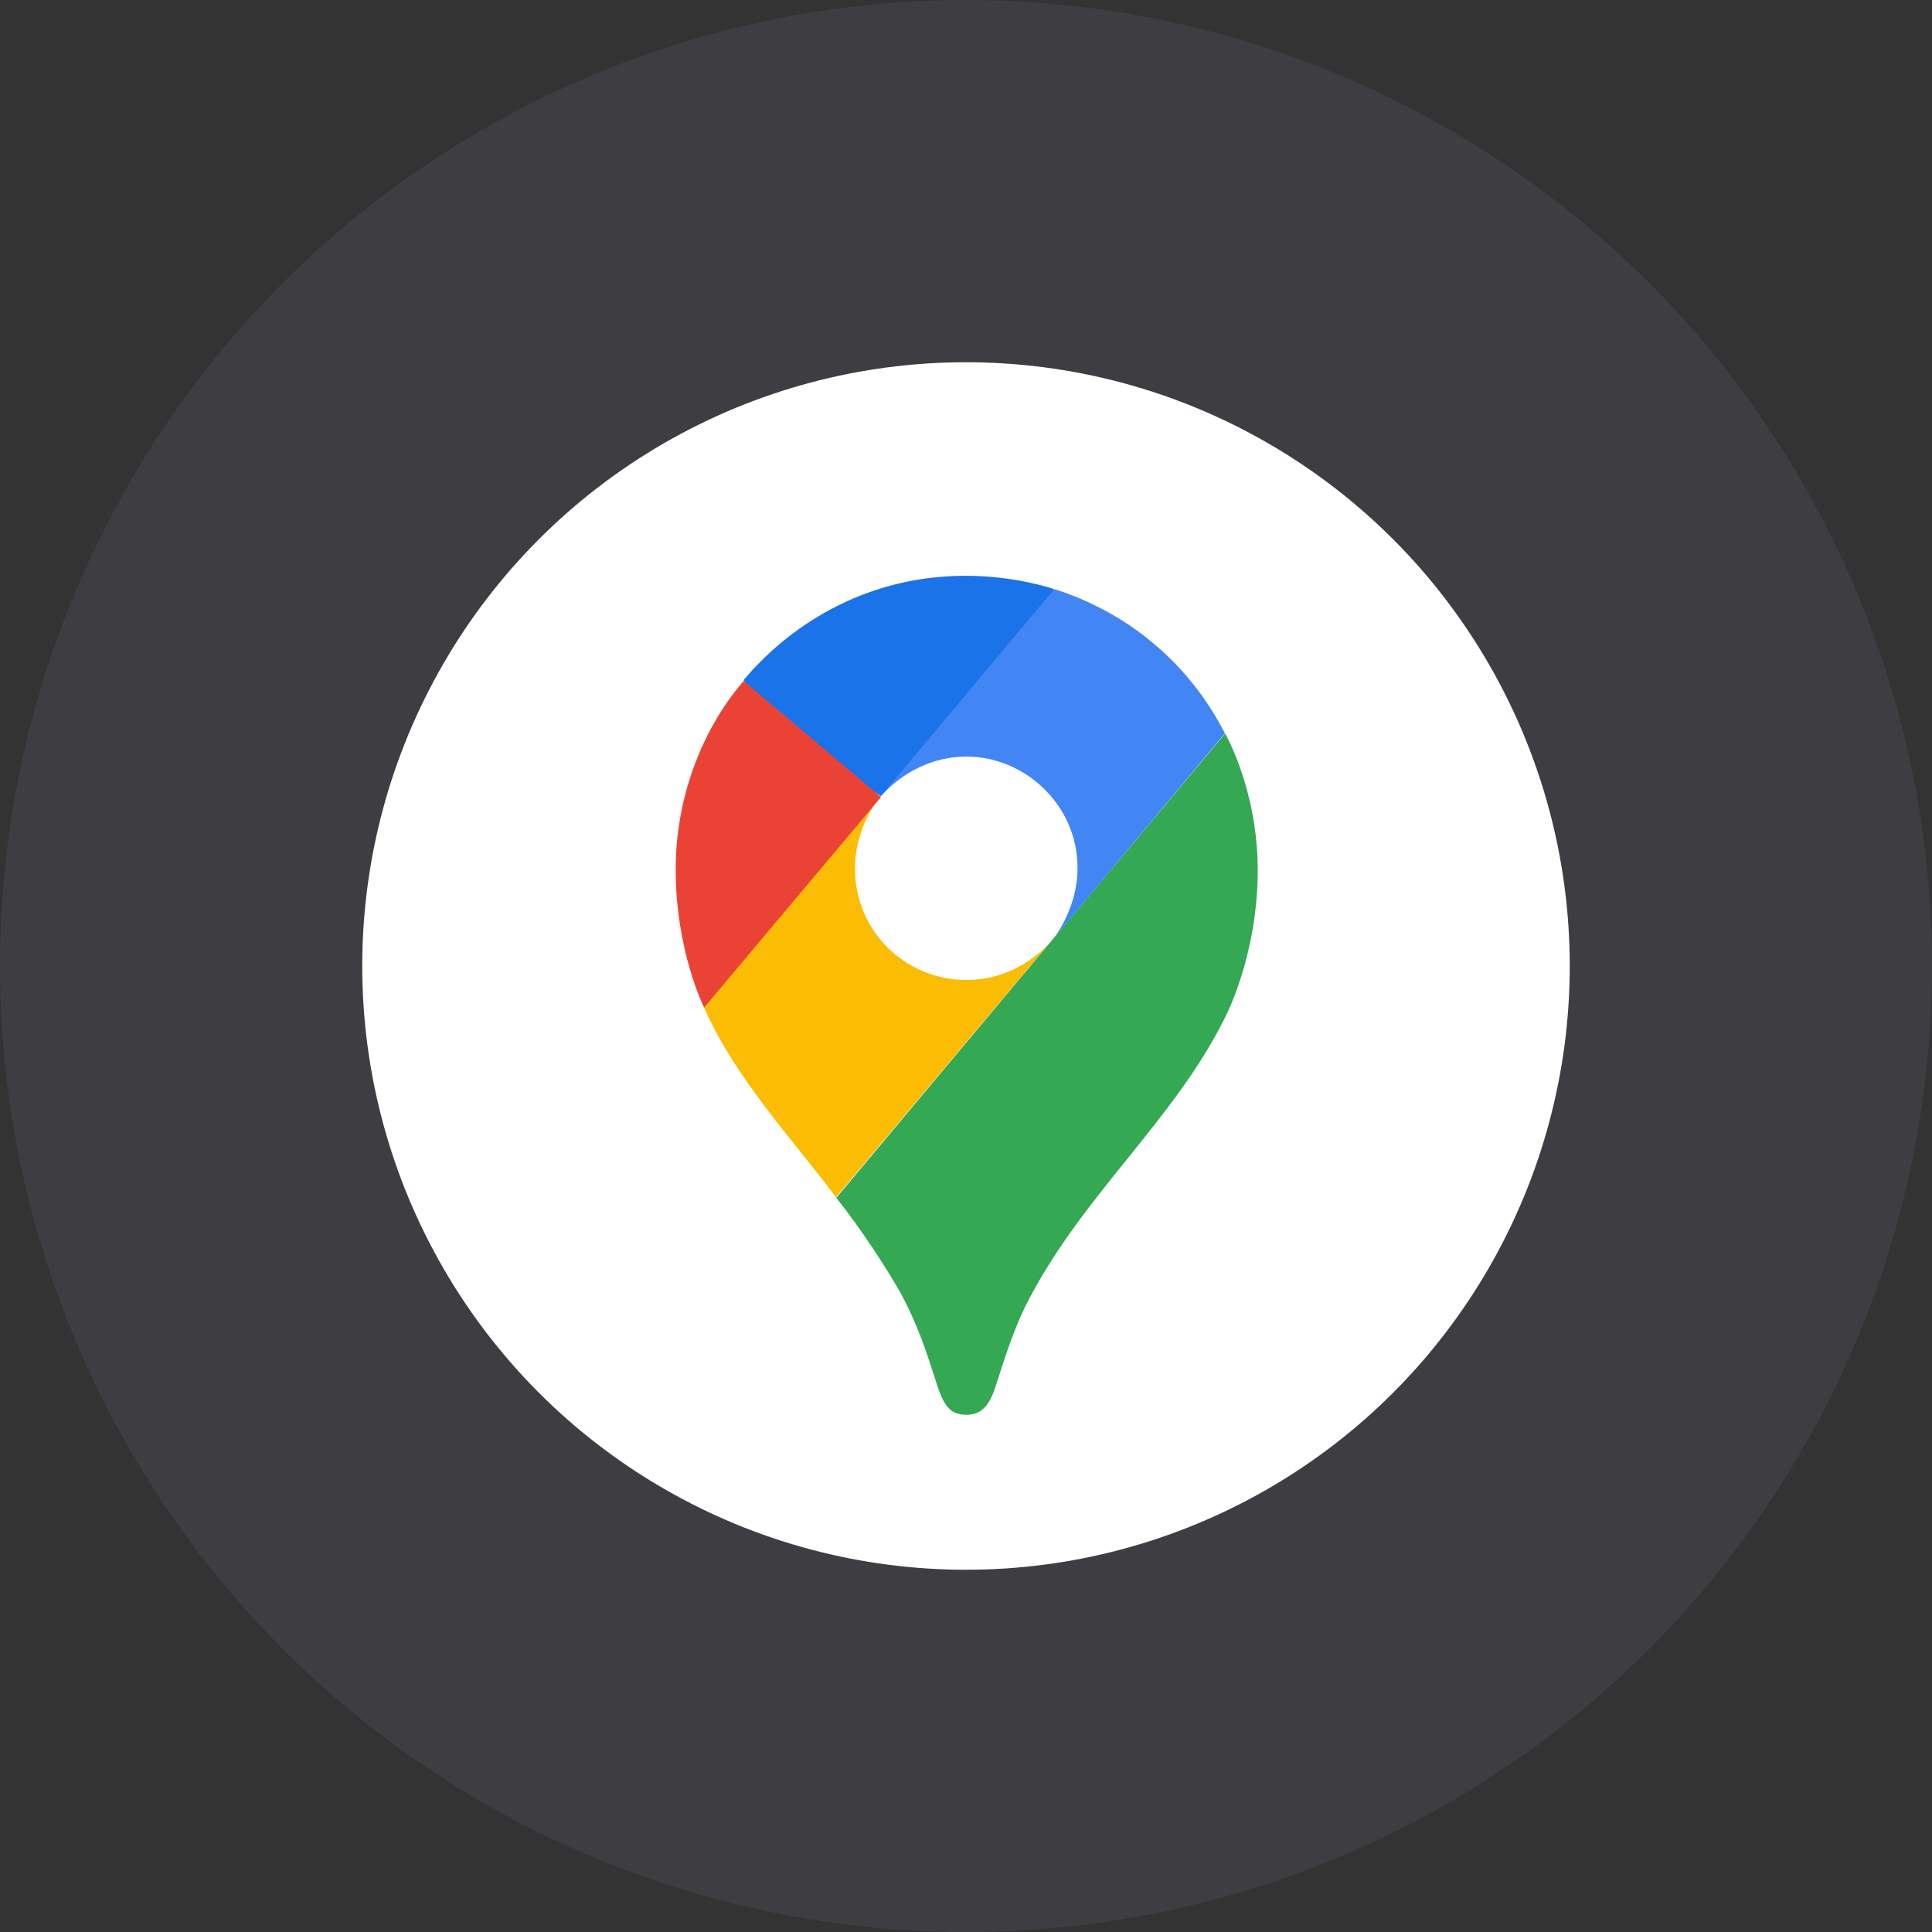 <svg width="56" height="56" viewBox="0 0 56 56" fill="none" xmlns="http://www.w3.org/2000/svg">
<rect x="0" y="0" width="56" height="56" fill="#333333" stroke="none"/>
<circle cx="28" cy="28" r="28" fill="#3E3E42"/>
<circle cx="28" cy="28" r="17.5" fill="white"/>
<path d="M24.23 34.704C24.977 35.643 25.738 36.822 26.136 37.535C26.621 38.462 26.822 39.087 27.183 40.208C27.393 40.821 27.594 41.008 28.016 41.008C28.477 41.008 28.688 40.695 28.85 40.208C29.187 39.157 29.447 38.357 29.859 37.595C31.448 34.586 34.037 32.447 35.496 29.518C35.496 29.518 36.456 27.728 36.456 25.222C36.456 22.886 35.51 21.262 35.51 21.262L24.236 34.724L24.23 34.704Z" fill="#34A853"/>
<path d="M20.407 29.201C21.315 31.279 23.047 33.101 24.23 34.704L30.497 27.241C30.497 27.241 29.613 28.405 28.014 28.405C26.233 28.405 24.782 26.98 24.782 25.178C24.782 23.939 25.517 23.08 25.517 23.08C20.905 23.769 21.161 24.891 20.393 29.197L20.407 29.201Z" fill="#FBBC04"/>
<path d="M30.576 17.079C32.666 17.754 34.439 19.178 35.504 21.256L30.497 27.255C30.497 27.255 31.233 26.392 31.233 25.156C31.233 23.317 29.688 21.93 28.02 21.93C26.438 21.93 25.537 23.08 25.537 23.08C25.921 22.201 29.892 17.378 30.582 17.081L30.576 17.079Z" fill="#4285F4"/>
<path d="M21.55 19.718C22.795 18.23 24.979 16.689 27.994 16.689C29.451 16.689 30.557 17.077 30.557 17.077L25.531 23.076C25.192 22.891 21.885 20.304 21.55 19.71V19.718Z" fill="#1A73E8"/>
<path d="M20.407 29.201C20.407 29.201 19.585 27.562 19.585 25.202C19.585 22.965 20.456 21.005 21.555 19.738L25.537 23.104L20.412 29.201H20.407Z" fill="#EA4335"/>
</svg>
